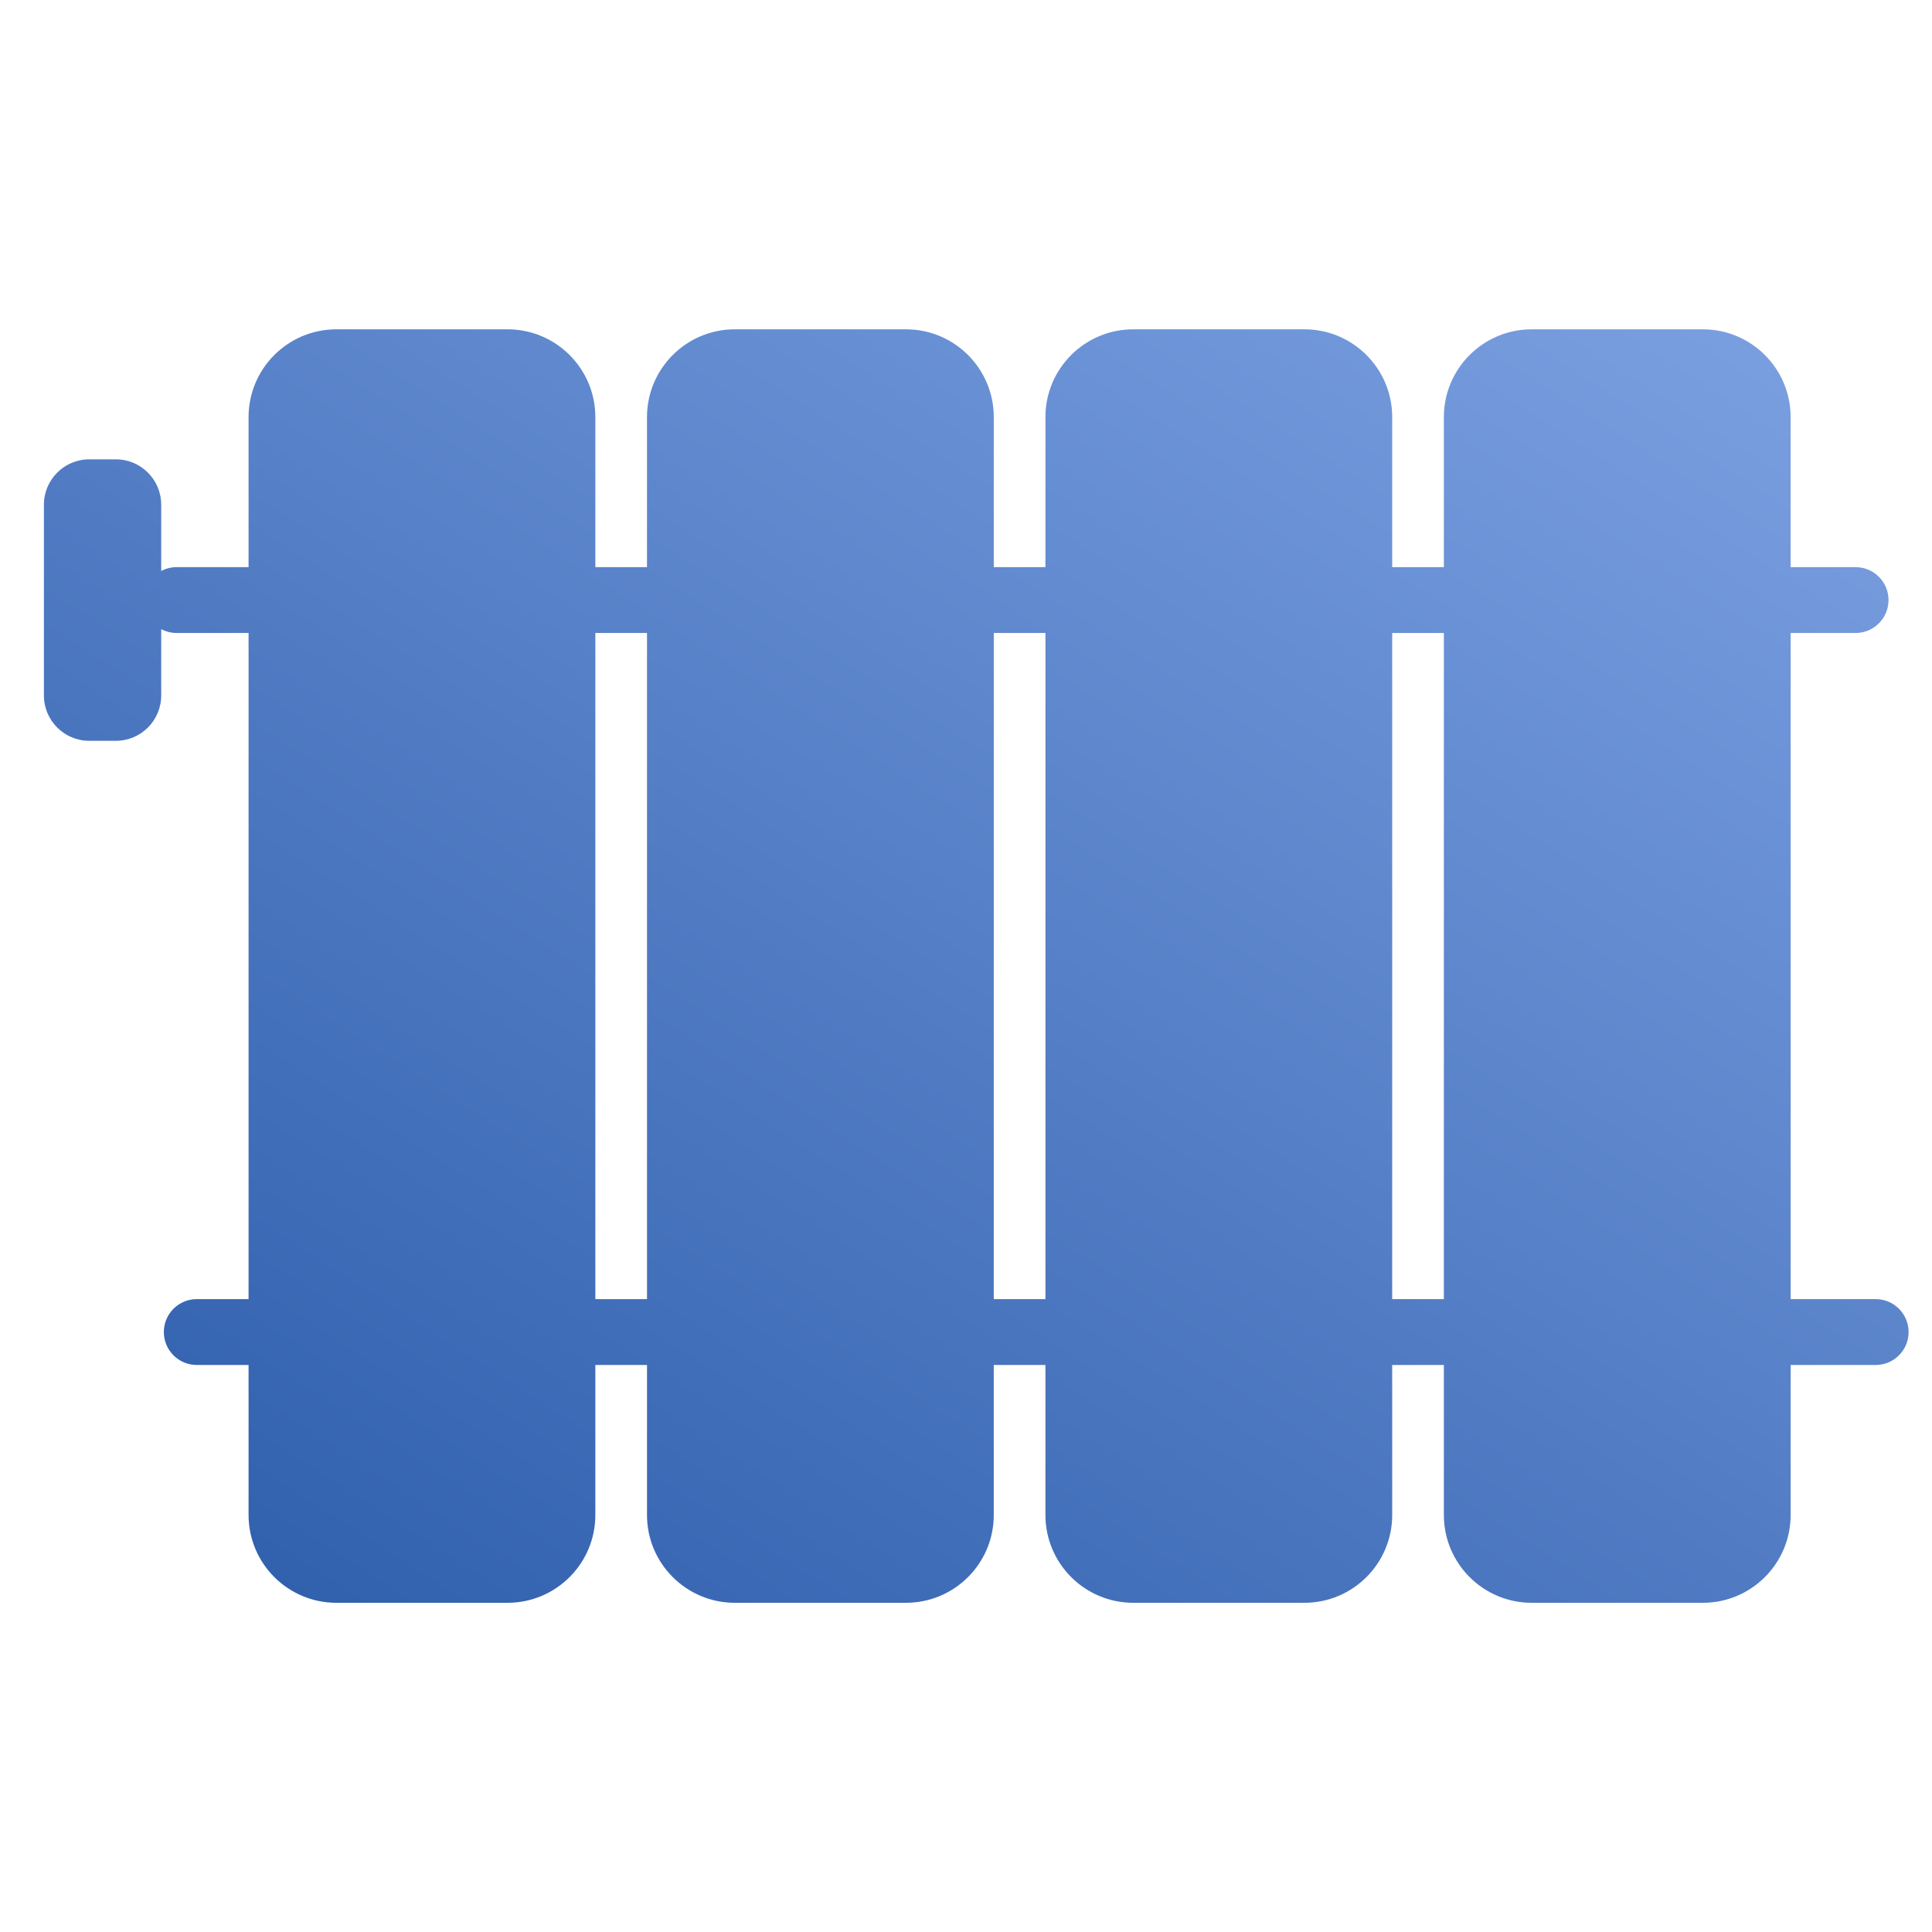 <?xml version="1.0" encoding="UTF-8"?>
<svg width="88px" height="88px" viewBox="0 0 88 88" version="1.1" xmlns="http://www.w3.org/2000/svg" xmlns:xlink="http://www.w3.org/1999/xlink">
    <!-- Generator: Sketch 51 (57462) - http://www.bohemiancoding.com/sketch -->
    <title>Device2/devices_icon_radiator_s</title>
    <desc>Created with Sketch.</desc>
    <defs>
        <linearGradient x1="112.961%" y1="-19.111%" x2="-16.657%" y2="116.978%" id="linearGradient-1">
            <stop stop-color="#8AADEC" offset="0%"></stop>
            <stop stop-color="#1E50A0" offset="100%"></stop>
        </linearGradient>
    </defs>
    <g id="Device2/devices_icon_radiator_s" stroke="none" stroke-width="1" fill="none" fill-rule="evenodd">
        <path d="M7.343,28.656 L7.343,31.676 C7.343,32.818 6.417,33.743 5.276,33.743 L4.066,33.743 C2.925,33.743 2,32.818 2,31.676 L2,22.989 C2,21.847 2.925,20.922 4.066,20.922 L5.276,20.922 C6.417,20.922 7.343,21.847 7.343,22.989 L7.343,26.008 C7.554,25.896 7.794,25.832 8.049,25.832 L11.322,25.832 L11.322,19 C11.322,16.791 13.113,15 15.322,15 L23.117,15 C25.326,15 27.117,16.791 27.117,19 L27.117,25.832 L29.47,25.832 L29.47,19 C29.47,16.791 31.261,15 33.47,15 L41.265,15 C43.474,15 45.265,16.791 45.265,19 L45.265,25.832 L47.618,25.832 L47.618,19 C47.618,16.791 49.409,15 51.618,15 L59.413,15 C61.622,15 63.413,16.791 63.413,19 L63.413,25.832 L65.766,25.832 L65.766,19 C65.766,16.791 67.557,15 69.766,15 L77.561,15 C79.77,15 81.561,16.791 81.561,19 L81.561,25.832 L84.519,25.832 C85.348,25.832 86.019,26.504 86.019,27.332 C86.019,28.161 85.348,28.832 84.519,28.832 L81.561,28.832 L81.561,59.173 L85.434,59.173 C86.262,59.173 86.934,59.845 86.934,60.673 C86.934,61.502 86.262,62.173 85.434,62.173 L81.561,62.173 L81.561,69.005 C81.561,71.214 79.77,73.005 77.561,73.005 L69.766,73.005 C67.557,73.005 65.766,71.214 65.766,69.005 L65.766,62.173 L63.413,62.173 L63.413,69.005 C63.413,71.214 61.622,73.005 59.413,73.005 L51.618,73.005 C49.409,73.005 47.618,71.214 47.618,69.005 L47.618,62.173 L45.265,62.173 L45.265,69.005 C45.265,71.214 43.474,73.005 41.265,73.005 L33.47,73.005 C31.261,73.005 29.47,71.214 29.47,69.005 L29.47,62.173 L27.117,62.173 L27.117,69.005 C27.117,71.214 25.326,73.005 23.117,73.005 L15.322,73.005 C13.113,73.005 11.322,71.214 11.322,69.005 L11.322,62.173 L8.963,62.173 C8.134,62.173 7.463,61.502 7.463,60.673 C7.463,59.845 8.134,59.173 8.963,59.173 L11.322,59.173 L11.322,28.832 L8.049,28.832 C7.794,28.832 7.554,28.769 7.343,28.656 Z M27.117,59.173 L29.47,59.173 L29.47,28.832 L27.117,28.832 L27.117,59.173 Z M45.265,59.173 L47.618,59.173 L47.618,28.832 L45.265,28.832 L45.265,59.173 Z M63.413,59.173 L65.766,59.173 L65.766,28.832 L63.413,28.832 L63.413,59.173 Z" id="Combined-Shape" fill="url(#linearGradient-1)"></path>
    </g>
</svg>